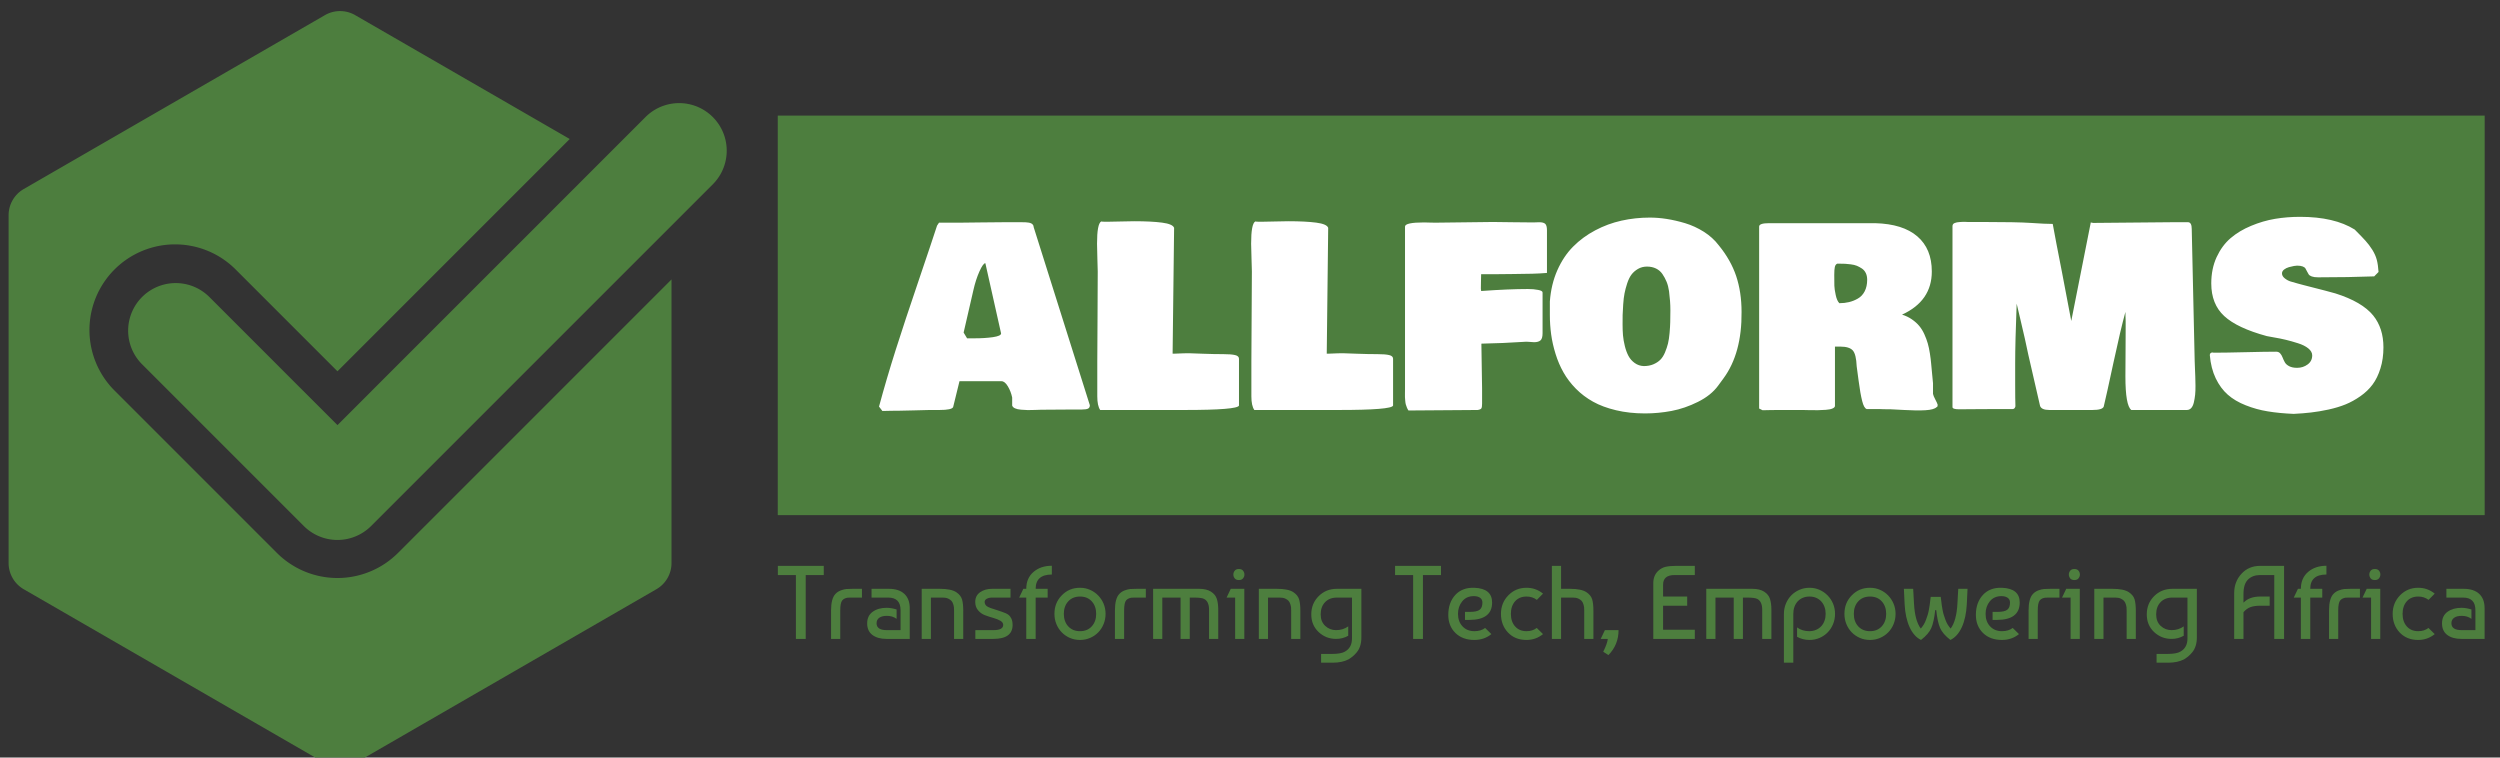 <svg xmlns="http://www.w3.org/2000/svg" version="1.1" xmlns:xlink="http://www.w3.org/1999/xlink" xmlns:svgjs="http://svgjs.dev/svgjs" width="2000" height="606" viewBox="0 0 2000 606"><rect x="0" y="0" width="2000" height="606" fill="#333333" stroke="none"/><g transform="matrix(1,0,0,1,-11.148,8.308)"><svg viewBox="0 0 399 121" data-background-color="#ffffff" preserveAspectRatio="xMidYMid meet" height="606" width="2000" xmlns="http://www.w3.org/2000/svg" xmlns:xlink="http://www.w3.org/1999/xlink"><g id="tight-bounds" transform="matrix(1,0,0,1,3.43,0.111)"><svg viewBox="0 0 395.52 120.777" height="120.777" width="395.52"><g><svg viewBox="0 0 573.746 175.201" height="120.777" width="395.52"><g transform="matrix(1,0,0,1,178.226,24.214)"><svg viewBox="0 0 395.52 126.773" height="126.773" width="395.52"><g id="textblocktransform"><svg viewBox="0 0 395.52 126.773" height="126.773" width="395.52" id="textblock"><g><svg viewBox="0 0 395.52 92.582" height="92.582" width="395.52"><rect width="395.52" height="92.582" x="0" y="0" opacity="1" fill="#4d7e3e" data-fill-palette-color="tertiary"></rect><g transform="matrix(1,0,0,1,23.462,23.462)"><svg width="348.597" viewBox="-1.17 -37.99 301.2 39.45" height="45.658" data-palette-color="#ffffff"><path d="M-1.17 0L-1.17 0Q0.34-5.59 2.17-11.35 4-17.11 6.73-25.13 9.45-33.15 10.45-36.23L10.45-36.23Q10.74-36.72 10.84-36.82L10.84-36.82 14.94-36.82Q16.38-36.82 19.19-36.87 22-36.91 23.44-36.91L23.44-36.91 27.54-36.91Q27.91-36.91 28.15-36.9 28.39-36.89 28.74-36.84 29.08-36.79 29.28-36.69 29.49-36.6 29.64-36.4 29.79-36.21 29.79-35.94L29.79-35.94 41.04-0.27Q41.04 0.22 40.69 0.4 40.33 0.59 39.36 0.59L39.36 0.59 37.11 0.59Q36.13 0.59 34.2 0.61 32.28 0.63 31.3 0.63L31.3 0.63Q31.01 0.63 30.11 0.67 29.22 0.71 28.61 0.7 28 0.68 27.26 0.62 26.51 0.56 26.06 0.35 25.61 0.15 25.49-0.2L25.49-0.2 25.49-1.81Q25.24-3.03 24.63-4.05 24.02-5.08 23.34-5.08L23.34-5.08 14.94-5.08 13.67 0.1Q13.4 0.68 10.94 0.68L10.94 0.68 8.98 0.68Q7.93 0.68 5.86 0.76 3.78 0.83 2.73 0.83L2.73 0.83 2.05 0.83Q1.66 0.83 0.82 0.85-0.02 0.88-0.49 0.88L-0.49 0.88Q-0.68 0.68-1.17 0ZM17.72-23.29L15.77-14.82 16.46-13.67 18.07-13.67Q20.02-13.67 21.64-13.9 23.27-14.14 23.27-14.65L23.27-14.65 20.12-28.71Q19.68-28.71 18.93-27.05 18.19-25.39 17.72-23.29L17.72-23.29ZM42.48-32.62L42.48-32.62Q42.48-36.6 43.31-37.06L43.31-37.06Q43.55-37.01 43.99-37.01L43.99-37.01 44.77-37.01Q45.53-37.01 47.26-37.06 49-37.11 49.9-37.11L49.9-37.11Q53.37-37.11 55.5-36.83 57.64-36.55 57.91-35.79L57.91-35.79 57.61-10.6 58.15-10.6Q60.1-10.69 60.89-10.68 61.67-10.67 63.75-10.58 65.84-10.5 67.77-10.5L67.77-10.5Q69.36-10.5 70.13-10.31 70.9-10.13 70.9-9.57L70.9-9.57 70.9-0.2Q70.58 0.68 60.01 0.68L60.01 0.68 43.11 0.68Q42.53-0.17 42.53-2.05L42.53-2.05 42.53-8.98Q42.53-12.04 42.58-18.02 42.62-24 42.62-27.05L42.62-27.05Q42.62-27.61 42.55-29.54 42.48-31.47 42.48-32.62ZM73.33-32.62L73.33-32.62Q73.33-36.6 74.16-37.06L74.16-37.06Q74.41-37.01 74.85-37.01L74.85-37.01 75.63-37.01Q76.39-37.01 78.12-37.06 79.85-37.11 80.76-37.11L80.76-37.11Q84.22-37.11 86.36-36.83 88.5-36.55 88.76-35.79L88.76-35.79 88.47-10.6 89.01-10.6Q90.96-10.69 91.74-10.68 92.52-10.67 94.61-10.58 96.7-10.5 98.63-10.5L98.63-10.5Q100.21-10.5 100.98-10.31 101.75-10.13 101.75-9.57L101.75-9.57 101.75-0.2Q101.44 0.68 90.86 0.68L90.86 0.68 73.97 0.68Q73.38-0.17 73.38-2.05L73.38-2.05 73.38-8.98Q73.38-12.04 73.43-18.02 73.48-24 73.48-27.05L73.48-27.05Q73.48-27.61 73.41-29.54 73.33-31.47 73.33-32.62ZM104.14-3.42L104.14-3.42 104.14-36.04Q104.14-36.87 107.95-36.87L107.95-36.87Q108.37-36.87 109.14-36.84 109.9-36.82 110.2-36.82L110.2-36.82Q112.13-36.82 115.95-36.89 119.77-36.96 121.72-36.96L121.72-36.96Q123.06-36.96 125.71-36.91 128.36-36.87 129.83-36.87L129.83-36.87Q130.02-36.87 130.41-36.89 130.8-36.91 131-36.91L131-36.91Q131.88-36.91 132.22-36.58 132.56-36.25 132.56-35.3L132.56-35.3 132.56-26.76Q131.14-26.64 129.61-26.6 128.07-26.56 125.7-26.54 123.33-26.51 122.75-26.51L122.75-26.51 119.38-26.51Q119.38-26.05 119.35-25.17 119.33-24.29 119.33-23.83L119.33-23.83 119.33-23.49Q119.38-23.39 119.38-23.14L119.38-23.14Q124.92-23.54 128.75-23.54L128.75-23.54Q129.9-23.54 130.79-23.36 131.68-23.19 131.68-22.85L131.68-22.85 131.68-14.7Q131.68-13.62 131.27-13.26 130.85-12.89 129.97-12.89L129.97-12.89Q129.78-12.89 129.26-12.94 128.75-12.99 128.46-12.99L128.46-12.99Q123.5-12.67 119.43-12.6L119.43-12.6Q119.43-11.11 119.5-8.11 119.57-5.1 119.57-3.61L119.57-3.61 119.57-0.59Q119.57 0.12 119.43 0.35 119.28 0.59 118.69 0.68L118.69 0.68Q116.35 0.68 111.76 0.73 107.17 0.78 104.83 0.78L104.83 0.78Q104.63 0.49 104.5 0.15 104.36-0.2 104.29-0.46 104.22-0.73 104.18-1.21 104.14-1.68 104.13-1.89 104.12-2.1 104.13-2.69 104.14-3.27 104.14-3.42ZM133.14-18.36L133.14-18.36 133.14-21.04Q133.39-24.46 134.63-27.28 135.88-30.1 137.8-32.03 139.71-33.96 142.23-35.29 144.74-36.62 147.49-37.23 150.23-37.84 153.16-37.84L153.16-37.84Q154.78-37.84 156.52-37.57 158.27-37.3 160.22-36.72 162.17-36.13 163.97-35 165.76-33.86 166.93-32.32L166.93-32.32Q169.35-29.37 170.44-26.14 171.52-22.9 171.52-18.95L171.52-18.95Q171.6-10.69 167.91-5.66L167.91-5.66 166.84-4.2Q165.42-2.25 162.78-0.94 160.15 0.37 157.51 0.87 154.87 1.37 152.19 1.37L152.19 1.37Q149.04 1.37 146.38 0.73 143.72 0.1 141.79-0.98 139.86-2.05 138.34-3.59 136.83-5.13 135.87-6.84 134.9-8.54 134.28-10.55 133.66-12.55 133.4-14.45 133.14-16.36 133.14-18.36ZM152.58-28.03L152.58-28.03Q151.58-28.03 150.78-27.56 149.99-27.1 149.49-26.44 148.99-25.78 148.62-24.67 148.26-23.56 148.09-22.67 147.91-21.78 147.82-20.42 147.72-19.07 147.71-18.32 147.7-17.58 147.7-16.41L147.7-16.41Q147.7-15.28 147.78-14.27 147.87-13.26 148.15-12.12 148.43-10.99 148.88-10.14 149.33-9.3 150.12-8.73 150.92-8.15 151.94-8.11L151.94-8.11Q153.02-8.11 153.85-8.46 154.68-8.81 155.24-9.36 155.8-9.91 156.19-10.84 156.58-11.77 156.79-12.62 157-13.48 157.11-14.75 157.22-16.02 157.24-16.93 157.27-17.85 157.27-19.24L157.27-19.24Q157.27-20.26 157.2-21.14 157.14-22.02 157-23.1 156.85-24.17 156.51-24.99 156.17-25.81 155.68-26.53 155.19-27.25 154.4-27.64 153.6-28.03 152.58-28.03ZM210.58 0.1L210.58 0.1Q210.05 0.63 208.32 0.73 206.6 0.83 204.09 0.68 201.57 0.54 201.4 0.54L201.4 0.54Q199.74 0.54 199.01 0.49L199.01 0.49 196.57 0.49Q196.03 0.32 195.67-1.11 195.3-2.54 194.95-5.21 194.59-7.89 194.57-8.06L194.57-8.06Q194.47-10.47 193.79-11.24 193.1-12.01 191.3-12.01L191.3-12.01 190.22-12.01 190.22-0.1Q190.17 0.2 189.71 0.39 189.25 0.59 188.38 0.65 187.51 0.71 186.84 0.72 186.17 0.73 185.07 0.71 183.97 0.68 183.73 0.68L183.73 0.68 180.21 0.68Q177.23 0.68 175.72 0.73L175.72 0.73Q175.38 0.59 175.04 0.39L175.04 0.39 175.04-36.04Q175.04-36.72 176.99-36.72L176.99-36.72 198.28-36.72Q203.82-36.57 206.71-34.08 209.61-31.59 209.61-27.05L209.61-27.05Q209.61-21.14 203.65-18.41L203.65-18.41Q204.75-18.07 205.63-17.46 206.51-16.85 207.09-16.15 207.68-15.45 208.12-14.48 208.56-13.5 208.8-12.65 209.05-11.79 209.23-10.62 209.41-9.45 209.48-8.59 209.56-7.74 209.67-6.56 209.78-5.37 209.85-4.69L209.85-4.69 209.85-2.54Q209.92-2.15 210.3-1.44 210.68-0.73 210.78-0.39L210.78-0.39Q210.78 0.1 210.58 0.1ZM190.08-26.37L190.08-26.37Q190.08-24.9 190.1-24.19 190.12-23.49 190.37-22.34 190.61-21.19 191.1-20.7L191.1-20.7Q192.13-20.7 193.04-20.92 193.96-21.14 194.81-21.63 195.67-22.12 196.17-23.08 196.67-24.05 196.67-25.39L196.67-25.39Q196.67-26.15 196.4-26.72 196.13-27.29 195.62-27.64 195.1-27.98 194.6-28.19 194.1-28.39 193.38-28.48 192.66-28.56 192.25-28.59 191.83-28.61 191.25-28.61L191.25-28.61 190.66-28.61Q190.3-28.44 190.19-27.93 190.08-27.42 190.08-26.37ZM262.24-9.13L262.24-9.13Q262.24-8.69 262.29-7.78 262.34-6.86 262.36-6.03 262.39-5.2 262.4-4.19 262.41-3.17 262.33-2.36 262.24-1.54 262.07-0.82 261.9-0.1 261.55 0.29 261.19 0.68 260.68 0.68L260.68 0.68 249.55 0.68Q248.37-0.22 248.37-6.05L248.37-6.05Q248.37-8.18 248.4-11.17 248.42-14.16 248.42-15.43L248.42-15.43 248.42-17.14Q248.42-17.36 248.39-17.98 248.35-18.6 248.37-18.95L248.37-18.95Q247.4-15.41 245.98-8.81 244.57-2.22 244.03 0L244.03 0Q243.78 0.68 241.78 0.68L241.78 0.68 233.14 0.68Q231.55 0.68 231.28-0.15L231.28-0.15 228.94-10.35Q228.62-11.91 228.24-13.6 227.87-15.28 227.35-17.43 226.84-19.58 226.6-20.61L226.6-20.61Q226.3-12.79 226.3-8.69L226.3-8.69 226.3-4.39Q226.3-1.51 226.35-0.05L226.35-0.05Q226.21 0.49 225.82 0.49L225.82 0.49 223.52 0.49Q222.08 0.49 219.3 0.51 216.51 0.54 215.07 0.54L215.07 0.54Q213.75 0.54 213.75 0.1L213.75 0.1 213.75-36.13Q213.75-36.35 213.86-36.51 213.97-36.67 214.21-36.76 214.44-36.84 214.66-36.89 214.88-36.94 215.22-36.95 215.56-36.96 215.78-36.98 216-36.99 216.34-36.98 216.68-36.96 216.78-36.96L216.78-36.96 219.66-36.96Q226.62-36.96 229.46-36.77 232.31-36.57 233.82-36.57L233.82-36.57Q234.41-33.3 235.68-26.86L235.68-26.86 237.53-17.14 241.44-36.87Q241.44-36.87 241.64-36.82 241.83-36.77 241.93-36.77L241.93-36.77Q244.54-36.77 249.64-36.84 254.75-36.91 257.36-36.91L257.36-36.91 260.97-36.91Q261.65-36.84 261.65-35.55L261.65-35.55Q262.19-11.89 262.24-9.13ZM282.06 1.46L282.06 1.46Q279.18 1.34 276.89 0.96 274.59 0.59 272.46-0.26 270.32-1.1 268.87-2.38 267.41-3.66 266.45-5.66 265.49-7.67 265.27-10.3L265.27-10.3Q265.27-10.77 265.75-10.84L265.75-10.84Q265.9-10.79 266.24-10.79L266.24-10.79Q268.27-10.79 272.39-10.89 276.52-10.99 278.55-10.99L278.55-10.99Q279.06-10.99 279.35-10.66 279.65-10.33 279.83-9.85 280.01-9.38 280.27-8.9 280.52-8.42 281.15-8.09 281.77-7.76 282.75-7.76L282.75-7.76Q283.94-7.76 284.86-8.44 285.77-9.11 285.77-10.25L285.77-10.25Q285.77-11.01 284.99-11.65 284.21-12.28 282.93-12.68 281.65-13.09 280.49-13.37 279.33-13.65 278.11-13.85 276.89-14.06 276.69-14.11L276.69-14.11Q270.76-15.72 268.16-18.12 265.56-20.51 265.56-24.66L265.56-24.66Q265.56-27.59 266.63-29.92 267.71-32.25 269.44-33.73 271.17-35.21 273.54-36.19 275.91-37.18 278.33-37.59 280.74-37.99 283.33-37.99L283.33-37.99Q290.19-37.99 294.27-35.45L294.27-35.45Q295.76-33.96 296.45-33.19 297.15-32.42 297.8-31.4 298.44-30.37 298.7-29.38 298.96-28.39 299.05-26.95L299.05-26.95 298.18-26.07Q293.17-25.88 286.95-25.88L286.95-25.88Q286.16-25.88 285.69-26.05 285.21-26.22 285.05-26.49 284.89-26.76 284.74-27.05 284.58-27.34 284.44-27.61 284.31-27.88 283.88-28.05 283.45-28.22 282.75-28.22L282.75-28.22Q282.55-28.22 282.12-28.15 281.7-28.08 281.12-27.92 280.55-27.76 280.13-27.43 279.72-27.1 279.72-26.66L279.72-26.66Q279.72-26.12 280.27-25.68 280.82-25.24 281.43-25.05 282.04-24.85 282.94-24.62 283.84-24.39 284.06-24.32L284.06-24.32Q289.39-22.97 290.41-22.66L290.41-22.66Q295.76-20.97 297.98-18.24L297.98-18.24Q300.03-15.7 300.03-11.87L300.03-11.87Q300.03-9.55 299.43-7.64 298.84-5.74 297.86-4.42 296.88-3.1 295.42-2.08 293.95-1.05 292.45-0.44 290.95 0.17 289.05 0.59 287.14 1 285.54 1.18 283.94 1.37 282.06 1.46Z" opacity="1" transform="matrix(1,0,0,1,0,0)" fill="#ffffff" class="wordmark-text-0" data-fill-palette-color="quaternary" id="text-0"></path></svg></g></svg></g><g transform="matrix(1,0,0,1,0,104.313)"><svg viewBox="0 0 395.52 22.461" height="22.461" width="395.52"><g transform="matrix(1,0,0,1,0,0)"><svg width="395.52" viewBox="1.25 -35.05 817.86 46.45" height="22.461" data-palette-color="#4d7e3e"><path d="M9.9-30.6L1.25-30.6 1.25-35 23.25-35 23.25-30.6 14.6-30.6 14.6 0 9.9 0 9.9-30.6ZM31.15 0L26.75 0 26.75-13.65Q26.75-19.4 28.9-21.6L28.9-21.6Q29.95-22.7 31.45-23.25 32.95-23.8 34.07-23.9 35.2-24 37.15-24L37.15-24 41.55-24 41.55-19.8 36.25-19.8Q35.25-19.8 34.7-19.75 34.15-19.7 33.4-19.4 32.65-19.1 32.1-18.45L32.1-18.45Q31.15-17.25 31.15-13.65L31.15-13.65 31.15 0ZM58.15-14.1L58.15-14.1 58.15-9.6Q56.25-11.05 53.5-11.05L53.5-11.05Q51.15-11.05 49.84-10.13 48.55-9.2 48.55-7.5L48.55-7.5Q48.55-4.2 53.45-4.2L53.45-4.2 60.05-4.2 60.05-13.75Q60.05-19.8 54.15-19.8L54.15-19.8 46.15-19.8 46.15-24 54.4-24Q59.25-24 61.84-21.6 64.45-19.2 64.45-14.7L64.45-14.7 64.45 0 53.3 0Q49.05 0 46.55-1.9 44.05-3.8 44.05-7.45 44.05-11.1 46.7-13 49.34-14.9 53.34-14.9L53.34-14.9Q55.59-14.9 58.15-14.1ZM70.19 0L70.19-24 78.84-24Q84.39-24 86.79-22.35L86.79-22.35Q88.94-20.9 89.52-18.88 90.09-16.85 90.09-13.55L90.09-13.55 90.09 0 85.69 0 85.69-13.5Q85.69-14.4 85.64-15.03 85.59-15.65 85.29-16.63 84.99-17.6 84.44-18.23 83.89-18.85 82.84-19.33 81.79-19.8 80.29-19.8L80.29-19.8 74.59-19.8 74.59 0 70.19 0ZM103.89-24L112.74-24 112.74-19.8 103.89-19.8Q102.44-19.8 101.39-19.25 100.34-18.7 100.34-17.7L100.34-17.7Q100.34-17.1 100.59-16.63 100.84-16.15 101.17-15.85 101.49-15.55 102.17-15.23 102.84-14.9 103.22-14.78 103.59-14.65 106.39-13.75 109.19-12.85 110.54-12.25 111.89-11.65 112.62-10.63 113.34-9.6 113.54-8.63 113.74-7.65 113.74-6.7L113.74-6.7Q113.74 0 104.54 0L104.54 0 95.89 0 95.89-4.2 104.54-4.2Q109.24-4.2 109.24-6.7L109.24-6.7Q109.24-7.9 107.87-8.7 106.49-9.5 104.52-10.05 102.54-10.6 100.57-11.33 98.59-12.05 97.22-13.68 95.84-15.3 95.84-17.7L95.84-17.7Q95.84-20.75 98.19-22.38 100.54-24 103.89-24L103.89-24ZM130.54-24L130.54-19.8 124.79-19.8 124.79 0 120.29 0 120.29-19.8 116.89-19.8 118.89-24 120.29-24Q120.29-29.1 123.74-32.08 127.19-35.05 132.54-35.05L132.54-35.05 132.54-30.85Q124.79-30.85 124.79-24L124.79-24 130.54-24ZM137.29-20.85L137.29-20.85Q140.79-24.5 146.04-24.5L146.04-24.5Q148.59-24.5 150.81-23.53 153.04-22.55 154.71-20.85 156.39-19.15 157.34-16.88 158.29-14.6 158.29-12L158.29-12Q158.29-9.4 157.36-7.13 156.44-4.85 154.79-3.15 153.14-1.45 150.89-0.48 148.64 0.5 146.04 0.5L146.04 0.5Q143.39 0.5 141.16-0.48 138.94-1.45 137.29-3.15 135.64-4.85 134.71-7.13 133.79-9.4 133.79-12L133.79-12Q133.79-17.3 137.29-20.85ZM146.04-20.3L146.04-20.3Q142.54-20.3 140.41-18 138.29-15.7 138.29-12 138.29-8.3 140.41-6 142.54-3.7 146.04-3.7L146.04-3.7Q149.59-3.7 151.69-6.03 153.79-8.35 153.79-12 153.79-15.65 151.69-17.98 149.59-20.3 146.04-20.3ZM167.18 0L162.78 0 162.78-13.65Q162.78-19.4 164.93-21.6L164.93-21.6Q165.98-22.7 167.48-23.25 168.98-23.8 170.11-23.9 171.23-24 173.18-24L173.18-24 177.58-24 177.58-19.8 172.28-19.8Q171.28-19.8 170.73-19.75 170.18-19.7 169.43-19.4 168.68-19.1 168.13-18.45L168.13-18.45Q167.18-17.25 167.18-13.65L167.18-13.65 167.18 0ZM181.08 0L181.08-24 203.13-24Q206.68-24 208.78-22.65L208.78-22.65Q210.93-21.3 211.61-19.15 212.28-17 212.28-14L212.28-14 212.28 0 207.88 0 207.88-14Q207.88-17.9 205.53-19.15L205.53-19.15Q204.33-19.8 200.68-19.8L200.68-19.8 198.63-19.8 198.63 0 194.23 0 194.23-19.8 185.48-19.8 185.48 0 181.08 0ZM224.78-24L224.78 0 220.38 0 220.38-19.8 216.28-19.8 218.28-24 224.78-24ZM220.18-29L220.18-29Q219.53-29.85 219.53-30.85 219.53-31.85 220.18-32.68 220.83-33.5 222.18-33.5 223.53-33.5 224.18-32.68 224.83-31.85 224.83-30.85 224.83-29.85 224.18-29.03 223.53-28.2 222.18-28.2 220.83-28.2 220.18-29ZM231.73 0L231.73-24 240.38-24Q245.93-24 248.33-22.35L248.33-22.35Q250.48-20.9 251.05-18.88 251.63-16.85 251.63-13.55L251.63-13.55 251.63 0 247.23 0 247.23-13.5Q247.23-14.4 247.18-15.03 247.13-15.65 246.83-16.63 246.53-17.6 245.98-18.23 245.43-18.85 244.38-19.33 243.33-19.8 241.83-19.8L241.83-19.8 236.13-19.8 236.13 0 231.73 0ZM268.77 0L268.77 0Q263.87 0 260.37-3.3 256.87-6.6 256.87-11.75L256.87-11.75Q256.87-16.95 260.4-20.48 263.92-24 269.12-24L269.12-24 280.87-24 280.87-0.7Q280.87 1.55 280.3 3.35 279.72 5.15 278.67 6.4 277.62 7.65 276.77 8.35 275.92 9.05 274.72 9.8L274.72 9.8Q271.62 11.4 267.17 11.4L267.17 11.4 261.57 11.4 261.57 7.2 266.72 7.2Q271.12 7.2 272.97 6.1L272.97 6.1Q276.37 4.2 276.37-0.2L276.37-0.2 276.37-19.8 269.12-19.8Q265.57-19.8 263.47-17.6 261.37-15.4 261.37-11.75L261.37-11.75Q261.37-8.25 263.55-6.23 265.72-4.2 268.77-4.2L268.77-4.2Q272.07-4.2 274.57-6L274.57-6 274.57-1.5Q271.87 0 268.77 0ZM305.67-30.6L297.02-30.6 297.02-35 319.02-35 319.02-30.6 310.37-30.6 310.37 0 305.67 0 305.67-30.6ZM335.02-24.5L335.02-24.5Q343.52-24.15 343.52-17.45L343.52-17.45Q343.52-9.1 332.57-9.1L332.57-9.1 330.52-9.1 330.52-12.95 332.92-12.95Q336.27-12.95 337.57-13.98 338.87-15 338.87-17.4L338.87-17.4Q338.87-18.95 337.72-19.73 336.57-20.5 334.77-20.5L334.77-20.5Q331.22-20.5 329.19-18 327.17-15.5 327.17-12L327.17-12Q327.17-8.3 329.34-6 331.52-3.7 335.02-3.7L335.02-3.7Q338.17-3.7 340.17-5.25L340.17-5.25 343.17-2.3Q339.72 0.5 335.02 0.5L335.02 0.5Q329.32 0.5 325.92-2.85 322.52-6.2 322.52-11.5L322.52-11.5Q322.52-17.4 325.87-21.05 329.22-24.7 335.02-24.5ZM364.91-5.25L364.91-5.25 367.91-2.3Q364.46 0.5 360.01 0.5L360.01 0.5Q354.46 0.5 351.11-3.08 347.76-6.65 347.76-12L347.76-12Q347.76-17.25 351.29-20.88 354.81-24.5 360.01-24.5L360.01-24.5Q364.46-24.5 367.91-21.7L367.91-21.7 364.96-18.7Q362.86-20.3 360.01-20.3L360.01-20.3Q356.56-20.3 354.54-18.03 352.51-15.75 352.51-12 352.51-8.25 354.54-5.98 356.56-3.7 360.01-3.7L360.01-3.7Q362.91-3.7 364.91-5.25ZM372.16-35L376.56-35 376.56-24 380.81-24Q386.36-24 388.76-22.35L388.76-22.35Q390.91-20.9 391.49-18.88 392.06-16.85 392.06-13.55L392.06-13.55 392.06 0 387.66 0 387.66-13.5Q387.66-14.4 387.61-15.03 387.56-15.65 387.26-16.63 386.96-17.6 386.41-18.23 385.86-18.85 384.81-19.33 383.76-19.8 382.26-19.8L382.26-19.8 376.56-19.8 376.56 0 372.16 0 372.16-35ZM399.26 7.75L399.26 7.75 396.76 6.15Q398.66 2.45 398.96 0L398.96 0 395.56 0 397.56-4.2 404.11-4.2Q404.11 2.8 399.26 7.75ZM440.65-4.4L440.65 0 420.75 0 420.75-26.65Q420.75-30.35 423.1-32.6L423.1-32.6Q424.7-34.1 426.7-34.55 428.7-35 431.6-35L431.6-35 440.65-35 440.65-30.6 430.95-30.6Q425.45-30.6 425.45-26L425.45-26 425.45-20.3 437-20.3 437-15.9 425.45-15.9 425.45-4.4 440.65-4.4ZM446.15 0L446.15-24 468.2-24Q471.75-24 473.85-22.65L473.85-22.65Q476-21.3 476.67-19.15 477.35-17 477.35-14L477.35-14 477.35 0 472.95 0 472.95-14Q472.95-17.9 470.6-19.15L470.6-19.15Q469.4-19.8 465.75-19.8L465.75-19.8 463.7-19.8 463.7 0 459.3 0 459.3-19.8 450.55-19.8 450.55 0 446.15 0ZM487.85 11.4L483.35 11.4 483.35-12Q483.35-14.6 484.3-16.9 485.25-19.2 486.9-20.88 488.55-22.55 490.8-23.53 493.05-24.5 495.6-24.5L495.6-24.5Q498.15-24.5 500.37-23.53 502.6-22.55 504.27-20.85 505.95-19.15 506.9-16.88 507.85-14.6 507.85-12L507.85-12Q507.85-9.4 506.92-7.13 506-4.85 504.35-3.15 502.7-1.45 500.45-0.48 498.2 0.5 495.6 0.5L495.6 0.5Q492.4 0.5 489.65-1L489.65-1 489.65-5.5Q492.1-3.7 495.45-3.7L495.45-3.7Q497.25-3.7 498.72-4.33 500.2-4.95 501.22-6.05 502.25-7.15 502.8-8.68 503.35-10.2 503.35-12L503.35-12Q503.35-13.8 502.8-15.33 502.25-16.85 501.25-17.95 500.25-19.05 498.82-19.68 497.4-20.3 495.6-20.3L495.6-20.3Q493.85-20.3 492.42-19.7 491-19.1 489.97-18 488.95-16.9 488.4-15.38 487.85-13.85 487.85-12L487.85-12 487.85 11.4ZM515.85-20.85L515.85-20.85Q519.35-24.5 524.6-24.5L524.6-24.5Q527.14-24.5 529.37-23.53 531.6-22.55 533.27-20.85 534.94-19.15 535.89-16.88 536.85-14.6 536.85-12L536.85-12Q536.85-9.4 535.92-7.13 535-4.85 533.35-3.15 531.69-1.45 529.44-0.48 527.19 0.5 524.6 0.5L524.6 0.5Q521.94 0.5 519.72-0.48 517.5-1.45 515.85-3.15 514.19-4.85 513.27-7.13 512.35-9.4 512.35-12L512.35-12Q512.35-17.3 515.85-20.85ZM524.6-20.3L524.6-20.3Q521.1-20.3 518.97-18 516.85-15.7 516.85-12 516.85-8.3 518.97-6 521.1-3.7 524.6-3.7L524.6-3.7Q528.14-3.7 530.25-6.03 532.35-8.35 532.35-12 532.35-15.65 530.25-17.98 528.14-20.3 524.6-20.3ZM563.14 0.5L563.14 0.5Q559.44-2.35 558.19-5.25 556.94-8.15 556.34-13.8L556.34-13.8 555.84-13.8Q555.24-8.15 553.99-5.25 552.74-2.35 549.04 0.5L549.04 0.5Q545.59-1.2 543.57-5.65 541.54-10.1 541.19-16.65L541.19-16.65 540.84-24 545.29-24 545.69-16.85Q546.14-8.65 548.94-4.95L548.94-4.95Q549.69-5.8 550.34-6.85 550.99-7.9 551.44-9.18 551.89-10.45 552.22-11.43 552.54-12.4 552.82-13.93 553.09-15.45 553.19-16.15 553.29-16.85 553.47-18.4 553.64-19.95 553.69-20.15L553.69-20.15 558.49-20.15Q558.54-19.95 558.72-18.4 558.89-16.85 558.99-16.15 559.09-15.45 559.37-13.93 559.64-12.4 559.97-11.43 560.29-10.45 560.74-9.18 561.19-7.9 561.84-6.85 562.49-5.8 563.24-4.95L563.24-4.95Q566.04-8.65 566.49-16.85L566.49-16.85 566.89-24 571.34-24 570.99-16.65Q570.64-10.1 568.62-5.65 566.59-1.2 563.14 0.5ZM587.84-24.5L587.84-24.5Q596.34-24.15 596.34-17.45L596.34-17.45Q596.34-9.1 585.39-9.1L585.39-9.1 583.34-9.1 583.34-12.95 585.74-12.95Q589.09-12.95 590.39-13.98 591.69-15 591.69-17.4L591.69-17.4Q591.69-18.95 590.54-19.73 589.39-20.5 587.59-20.5L587.59-20.5Q584.04-20.5 582.01-18 579.99-15.5 579.99-12L579.99-12Q579.99-8.3 582.16-6 584.34-3.7 587.84-3.7L587.84-3.7Q590.99-3.7 592.99-5.25L592.99-5.25 595.99-2.3Q592.54 0.5 587.84 0.5L587.84 0.5Q582.14 0.5 578.74-2.85 575.34-6.2 575.34-11.5L575.34-11.5Q575.34-17.4 578.69-21.05 582.04-24.7 587.84-24.5ZM604.99 0L600.59 0 600.59-13.65Q600.59-19.4 602.74-21.6L602.74-21.6Q603.79-22.7 605.29-23.25 606.79-23.8 607.91-23.9 609.04-24 610.99-24L610.99-24 615.39-24 615.39-19.8 610.09-19.8Q609.09-19.8 608.54-19.75 607.99-19.7 607.24-19.4 606.49-19.1 605.94-18.45L605.94-18.45Q604.99-17.25 604.99-13.65L604.99-13.65 604.99 0ZM625.13-24L625.13 0 620.73 0 620.73-19.8 616.63-19.8 618.63-24 625.13-24ZM620.53-29L620.53-29Q619.88-29.85 619.88-30.85 619.88-31.85 620.53-32.68 621.18-33.5 622.53-33.5 623.88-33.5 624.53-32.68 625.18-31.85 625.18-30.85 625.18-29.85 624.53-29.03 623.88-28.2 622.53-28.2 621.18-28.2 620.53-29ZM632.08 0L632.08-24 640.73-24Q646.28-24 648.68-22.35L648.68-22.35Q650.83-20.9 651.41-18.88 651.98-16.85 651.98-13.55L651.98-13.55 651.98 0 647.58 0 647.58-13.5Q647.58-14.4 647.53-15.03 647.48-15.65 647.18-16.63 646.88-17.6 646.33-18.23 645.78-18.85 644.73-19.33 643.68-19.8 642.18-19.8L642.18-19.8 636.48-19.8 636.48 0 632.08 0ZM669.13 0L669.13 0Q664.23 0 660.73-3.3 657.23-6.6 657.23-11.75L657.23-11.75Q657.23-16.95 660.75-20.48 664.28-24 669.48-24L669.48-24 681.23-24 681.23-0.7Q681.23 1.55 680.65 3.35 680.08 5.15 679.03 6.4 677.98 7.65 677.13 8.35 676.28 9.05 675.08 9.8L675.08 9.8Q671.98 11.4 667.53 11.4L667.53 11.4 661.93 11.4 661.93 7.2 667.08 7.2Q671.48 7.2 673.33 6.1L673.33 6.1Q676.73 4.2 676.73-0.2L676.73-0.2 676.73-19.8 669.48-19.8Q665.93-19.8 663.83-17.6 661.73-15.4 661.73-11.75L661.73-11.75Q661.73-8.25 663.9-6.23 666.08-4.2 669.13-4.2L669.13-4.2Q672.43-4.2 674.93-6L674.93-6 674.93-1.5Q672.23 0 669.13 0ZM703.57-12.8L703.57 0 699.12 0 699.12-22Q699.12-27.4 702.6-31.2 706.07-35 711.57-35L711.57-35 723.02-35 723.02 0 718.32 0 718.32-30.6 711.57-30.6Q707.92-30.6 705.75-28.45 703.57-26.3 703.57-21.6L703.57-21.6 703.57-17.35Q706.37-20.3 711.57-20.3L711.57-20.3 716.12-20.3 716.12-15.9 711.57-15.9Q708.67-15.9 706.85-15.2 705.02-14.5 703.57-12.8L703.57-12.8ZM741.32-24L741.32-19.8 735.57-19.8 735.57 0 731.07 0 731.07-19.8 727.67-19.8 729.67-24 731.07-24Q731.07-29.1 734.52-32.08 737.97-35.05 743.32-35.05L743.32-35.05 743.32-30.85Q735.57-30.85 735.57-24L735.57-24 741.32-24ZM748.97 0L744.57 0 744.57-13.65Q744.57-19.4 746.72-21.6L746.72-21.6Q747.77-22.7 749.27-23.25 750.77-23.8 751.89-23.9 753.02-24 754.97-24L754.97-24 759.37-24 759.37-19.8 754.07-19.8Q753.07-19.8 752.52-19.75 751.97-19.7 751.22-19.4 750.47-19.1 749.92-18.45L749.92-18.45Q748.97-17.25 748.97-13.65L748.97-13.65 748.97 0ZM769.12-24L769.12 0 764.72 0 764.72-19.8 760.62-19.8 762.62-24 769.12-24ZM764.52-29L764.52-29Q763.87-29.85 763.87-30.85 763.87-31.85 764.52-32.68 765.17-33.5 766.52-33.5 767.87-33.5 768.52-32.68 769.17-31.85 769.17-30.85 769.17-29.85 768.52-29.03 767.87-28.2 766.52-28.2 765.17-28.2 764.52-29ZM792.21-5.25L792.21-5.25 795.21-2.3Q791.76 0.5 787.31 0.5L787.31 0.5Q781.76 0.5 778.41-3.08 775.06-6.65 775.06-12L775.06-12Q775.06-17.25 778.59-20.88 782.11-24.5 787.31-24.5L787.31-24.5Q791.76-24.5 795.21-21.7L795.21-21.7 792.26-18.7Q790.16-20.3 787.31-20.3L787.31-20.3Q783.86-20.3 781.84-18.03 779.81-15.75 779.81-12 779.81-8.25 781.84-5.98 783.86-3.7 787.31-3.7L787.31-3.7Q790.21-3.7 792.21-5.25ZM812.81-14.1L812.81-14.1 812.81-9.6Q810.91-11.05 808.16-11.05L808.16-11.05Q805.81-11.05 804.51-10.13 803.21-9.2 803.21-7.5L803.21-7.5Q803.21-4.2 808.11-4.2L808.11-4.2 814.71-4.2 814.71-13.75Q814.71-19.8 808.81-19.8L808.81-19.8 800.81-19.8 800.81-24 809.06-24Q813.91-24 816.51-21.6 819.11-19.2 819.11-14.7L819.11-14.7 819.11 0 807.96 0Q803.71 0 801.21-1.9 798.71-3.8 798.71-7.45 798.71-11.1 801.36-13 804.01-14.9 808.01-14.9L808.01-14.9Q810.26-14.9 812.81-14.1Z" opacity="1" transform="matrix(1,0,0,1,0,0)" fill="#4d7e3e" class="slogan-text-1" data-fill-palette-color="secondary" id="text-1"></path></svg></g></svg></g></svg></g></svg></g><g><svg viewBox="0 0 166.495 175.201" height="175.201" width="166.495"><g><svg xmlns="http://www.w3.org/2000/svg" data-name="Layer 1" viewBox="7.235 5 85.528 90" x="0" y="0" height="175.201" width="166.495" class="icon-icon-0" data-fill-palette-color="accent" id="icon-0"><path d="M48.489 5.483l25.537 14.743L46.379 47.875 34.283 35.779A10.193 10.193 0 1 0 19.867 50.193L39.172 69.497a10.193 10.193 0 0 0 14.414 0L86.142 36.941V70.699a3.601 3.601 0 0 1-1.801 3.119L48.489 94.517a3.601 3.601 0 0 1-3.601 0L9.036 73.818A3.601 3.601 0 0 1 7.235 70.699V29.301a3.602 3.602 0 0 1 1.801-3.119L44.888 5.483A3.601 3.601 0 0 1 48.489 5.483ZM31.079 38.982a5.663 5.663 0 0 0-8.008 8.008L42.375 66.294a5.663 5.663 0 0 0 8.008 0L91.107 25.569a5.663 5.663 0 0 0-8.008-8.008L46.379 54.281Z" fill="#4d7e3e" data-fill-palette-color="accent"></path></svg></g></svg></g></svg></g><defs></defs></svg><rect width="395.52" height="120.777" fill="none" stroke="none" visibility="hidden"></rect></g></svg></g></svg>